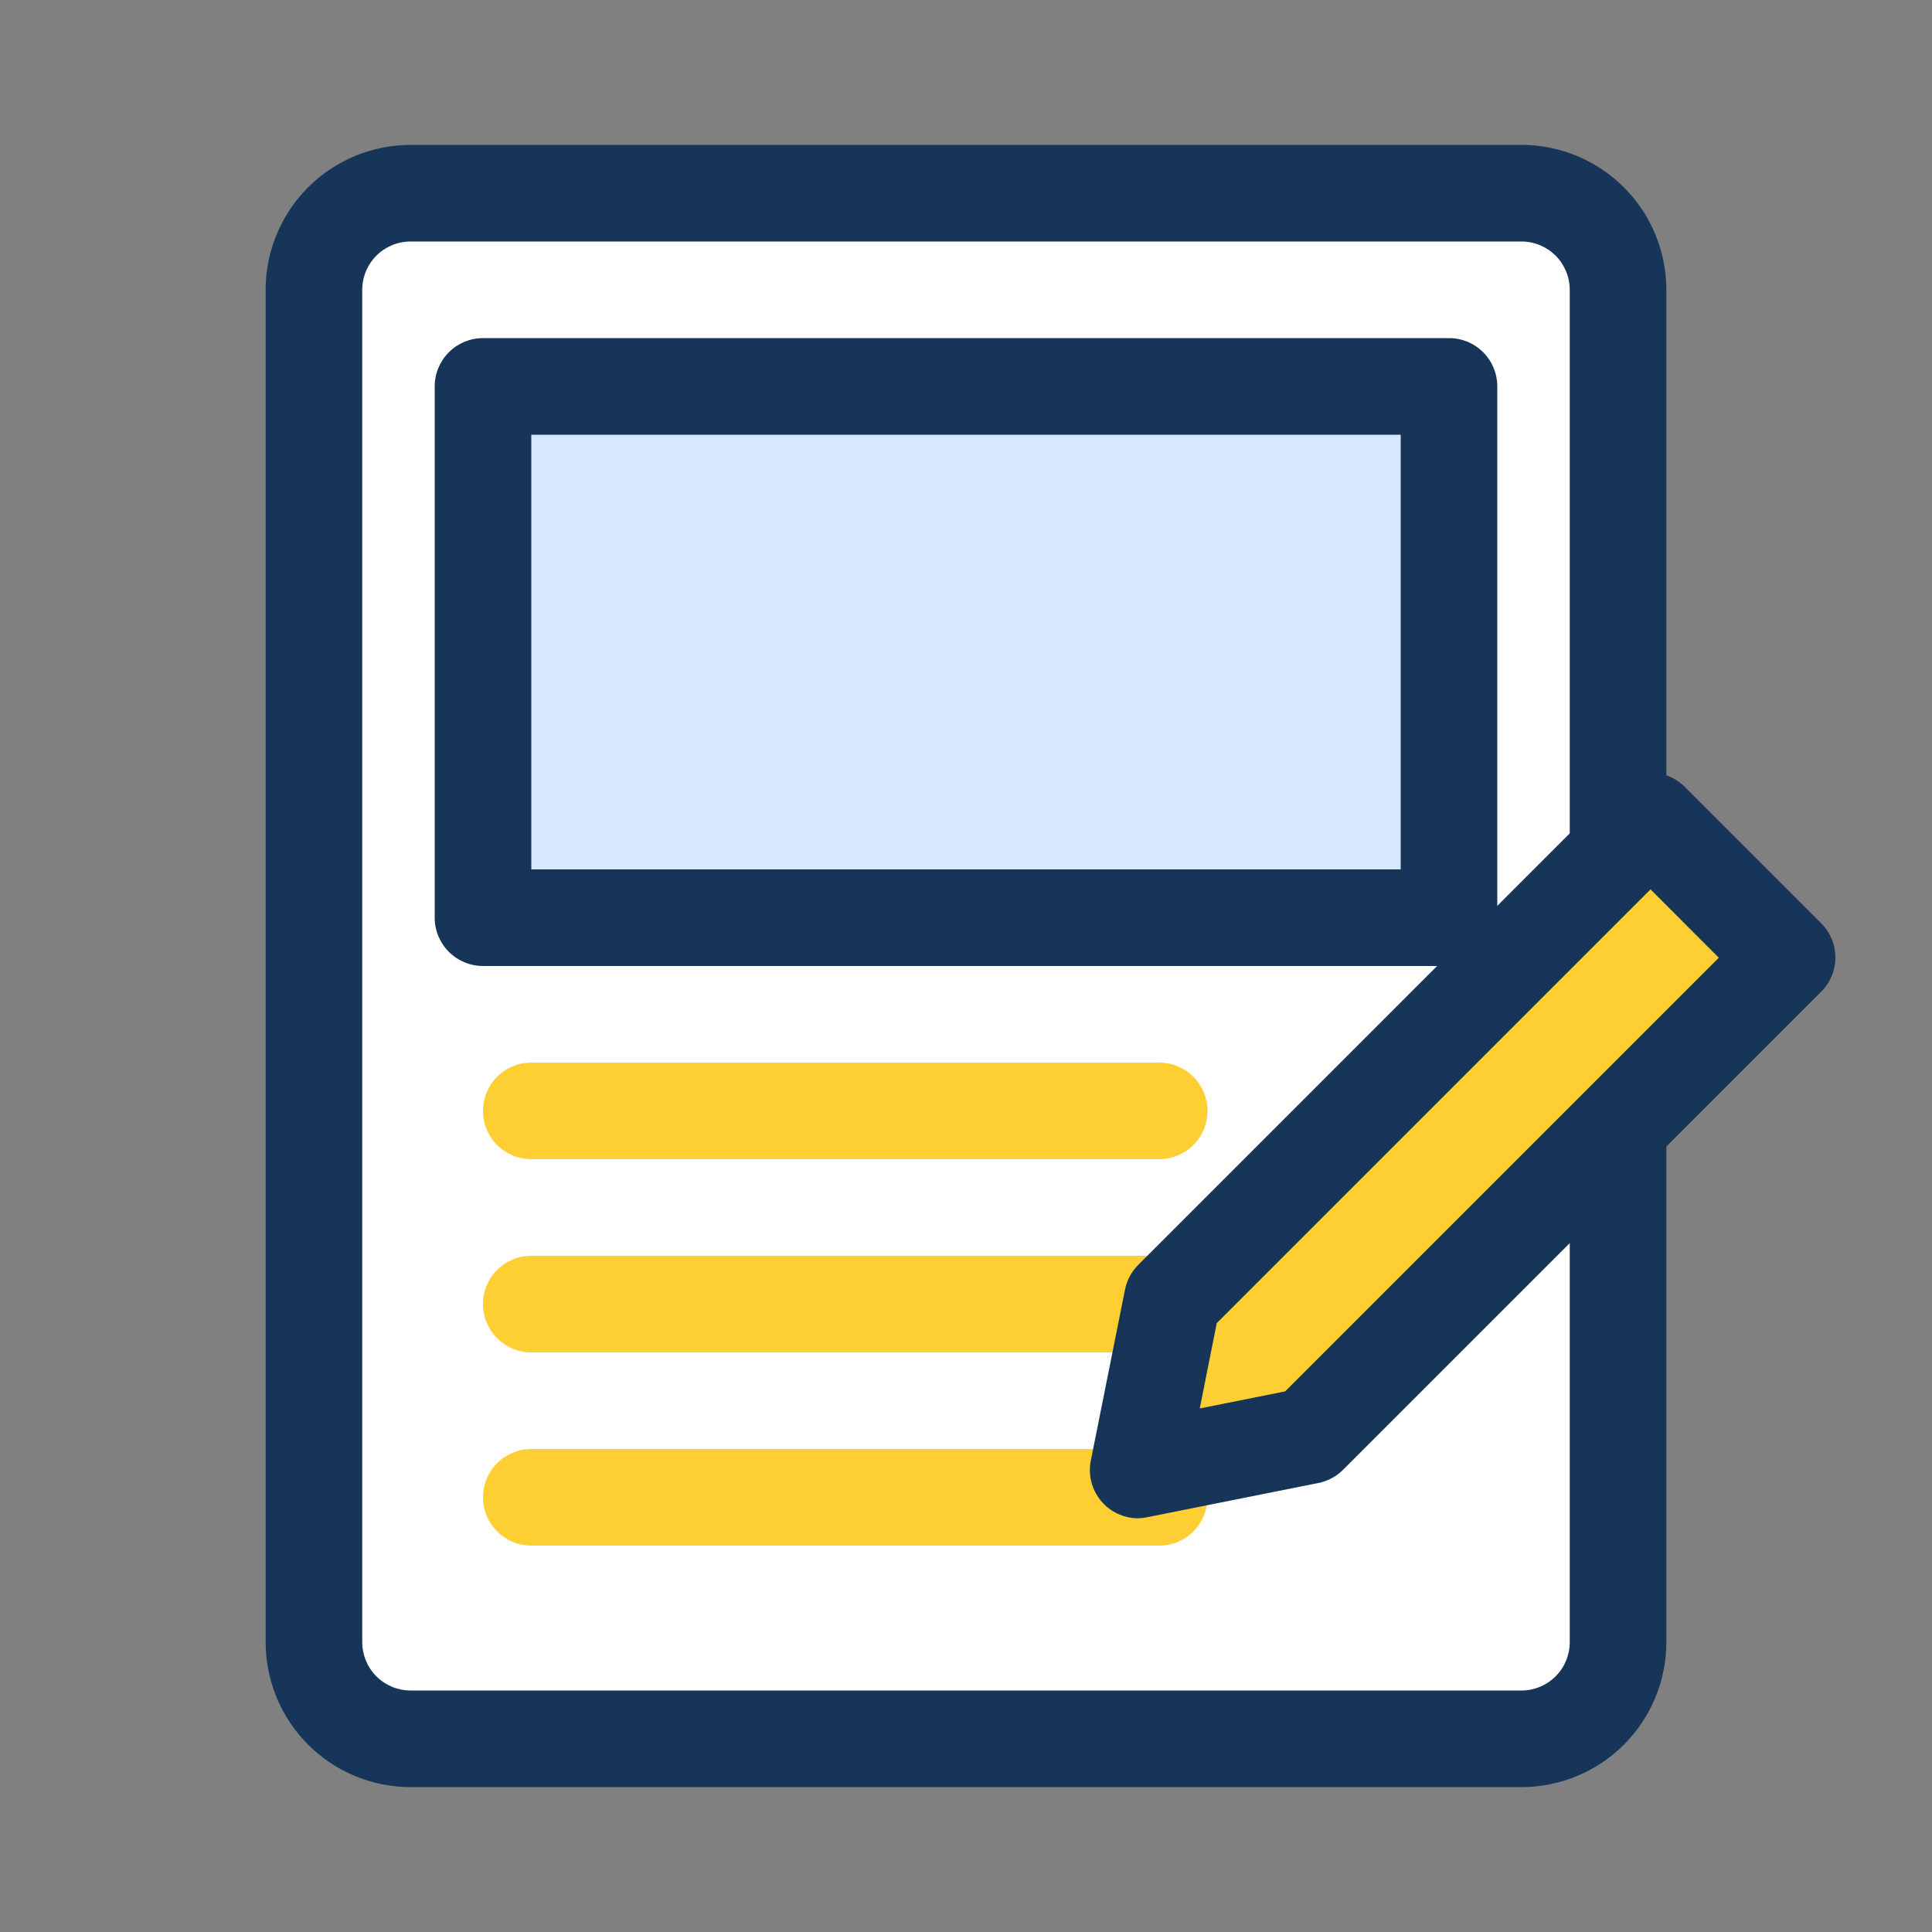 <svg width="64" height="64" viewBox="0 0 64 64" fill="none" xmlns="http://www.w3.org/2000/svg">
<rect x="0" y="0" width="64" height="64" fill="#808080" stroke="none"/>
<path d="M50.4 6.4H13.6C11.833 6.4 10.4 7.833 10.4 9.6V54.4C10.4 56.167 11.833 57.6 13.6 57.6H50.4C52.168 57.6 53.6 56.167 53.6 54.4V9.6C53.6 7.833 52.168 6.4 50.4 6.4Z" fill="white"/>
<path d="M50.4 59.2H13.6C12.327 59.2 11.106 58.694 10.206 57.794C9.306 56.894 8.8 55.673 8.8 54.4V9.6C8.8 8.327 9.306 7.106 10.206 6.206C11.106 5.306 12.327 4.8 13.6 4.8H50.4C51.673 4.8 52.894 5.306 53.794 6.206C54.694 7.106 55.2 8.327 55.2 9.6V54.4C55.2 55.673 54.694 56.894 53.794 57.794C52.894 58.694 51.673 59.2 50.4 59.2ZM13.6 8C13.175 8 12.768 8.169 12.468 8.469C12.168 8.769 12 9.176 12 9.6V54.4C12 54.824 12.168 55.231 12.468 55.531C12.768 55.831 13.175 56 13.6 56H50.4C50.824 56 51.231 55.831 51.531 55.531C51.831 55.231 52 54.824 52 54.4V9.6C52 9.176 51.831 8.769 51.531 8.469C51.231 8.169 50.824 8 50.4 8H13.6Z" fill="#173559"/>
<path d="M48 12.8H16V30.4H48V12.8Z" fill="#D7E7FF"/>
<path d="M48 32H16C15.576 32 15.169 31.831 14.869 31.531C14.569 31.231 14.4 30.824 14.4 30.4V12.8C14.4 12.376 14.569 11.969 14.869 11.669C15.169 11.368 15.576 11.2 16 11.2H48C48.425 11.2 48.832 11.368 49.132 11.669C49.432 11.969 49.6 12.376 49.6 12.8V30.4C49.6 30.824 49.432 31.231 49.132 31.531C48.832 31.831 48.425 32 48 32ZM17.6 28.8H46.4V14.4H17.6V28.8Z" fill="#173559"/>
<path d="M38.4 38.4H17.6C17.176 38.4 16.769 38.231 16.469 37.931C16.169 37.631 16 37.224 16 36.8C16 36.376 16.169 35.969 16.469 35.669C16.769 35.368 17.176 35.2 17.6 35.2H38.4C38.824 35.2 39.231 35.368 39.531 35.669C39.831 35.969 40 36.376 40 36.8C40 37.224 39.831 37.631 39.531 37.931C39.231 38.231 38.824 38.4 38.4 38.4Z" fill="#FDCF33"/>
<path d="M38.4 44.8H17.6C17.176 44.8 16.769 44.632 16.469 44.331C16.169 44.031 16 43.624 16 43.2C16 42.776 16.169 42.369 16.469 42.069C16.769 41.769 17.176 41.6 17.6 41.6H38.4C38.824 41.6 39.231 41.769 39.531 42.069C39.831 42.369 40 42.776 40 43.2C40 43.624 39.831 44.031 39.531 44.331C39.231 44.632 38.824 44.8 38.4 44.8Z" fill="#FDCF33"/>
<path d="M38.4 51.2H17.6C17.176 51.2 16.769 51.031 16.469 50.731C16.169 50.431 16 50.024 16 49.6C16 49.176 16.169 48.769 16.469 48.469C16.769 48.169 17.176 48 17.6 48H38.4C38.824 48 39.231 48.169 39.531 48.469C39.831 48.769 40 49.176 40 49.6C40 50.024 39.831 50.431 39.531 50.731C39.231 51.031 38.824 51.2 38.4 51.2Z" fill="#FDCF33"/>
<path d="M43.362 47.565L37.704 48.696L38.835 43.038L54.675 27.2L59.2 31.725L43.362 47.565Z" fill="#FDCF33"/>
<path d="M37.704 50.296C37.467 50.296 37.232 50.243 37.018 50.141C36.803 50.04 36.614 49.892 36.464 49.708C36.314 49.524 36.207 49.309 36.15 49.079C36.093 48.848 36.088 48.608 36.136 48.376L37.267 42.72C37.33 42.41 37.481 42.126 37.704 41.902L53.544 26.062C53.844 25.762 54.251 25.594 54.675 25.594C55.099 25.594 55.506 25.762 55.806 26.062L60.331 30.587C60.631 30.887 60.8 31.294 60.8 31.718C60.8 32.142 60.631 32.549 60.331 32.849L44.491 48.689C44.267 48.912 43.983 49.064 43.673 49.126L38.017 50.257C37.914 50.28 37.809 50.293 37.704 50.296ZM40.307 43.829L39.744 46.656L42.571 46.091L56.937 31.725L54.675 29.462L40.307 43.829Z" fill="#173559"/>
</svg>
